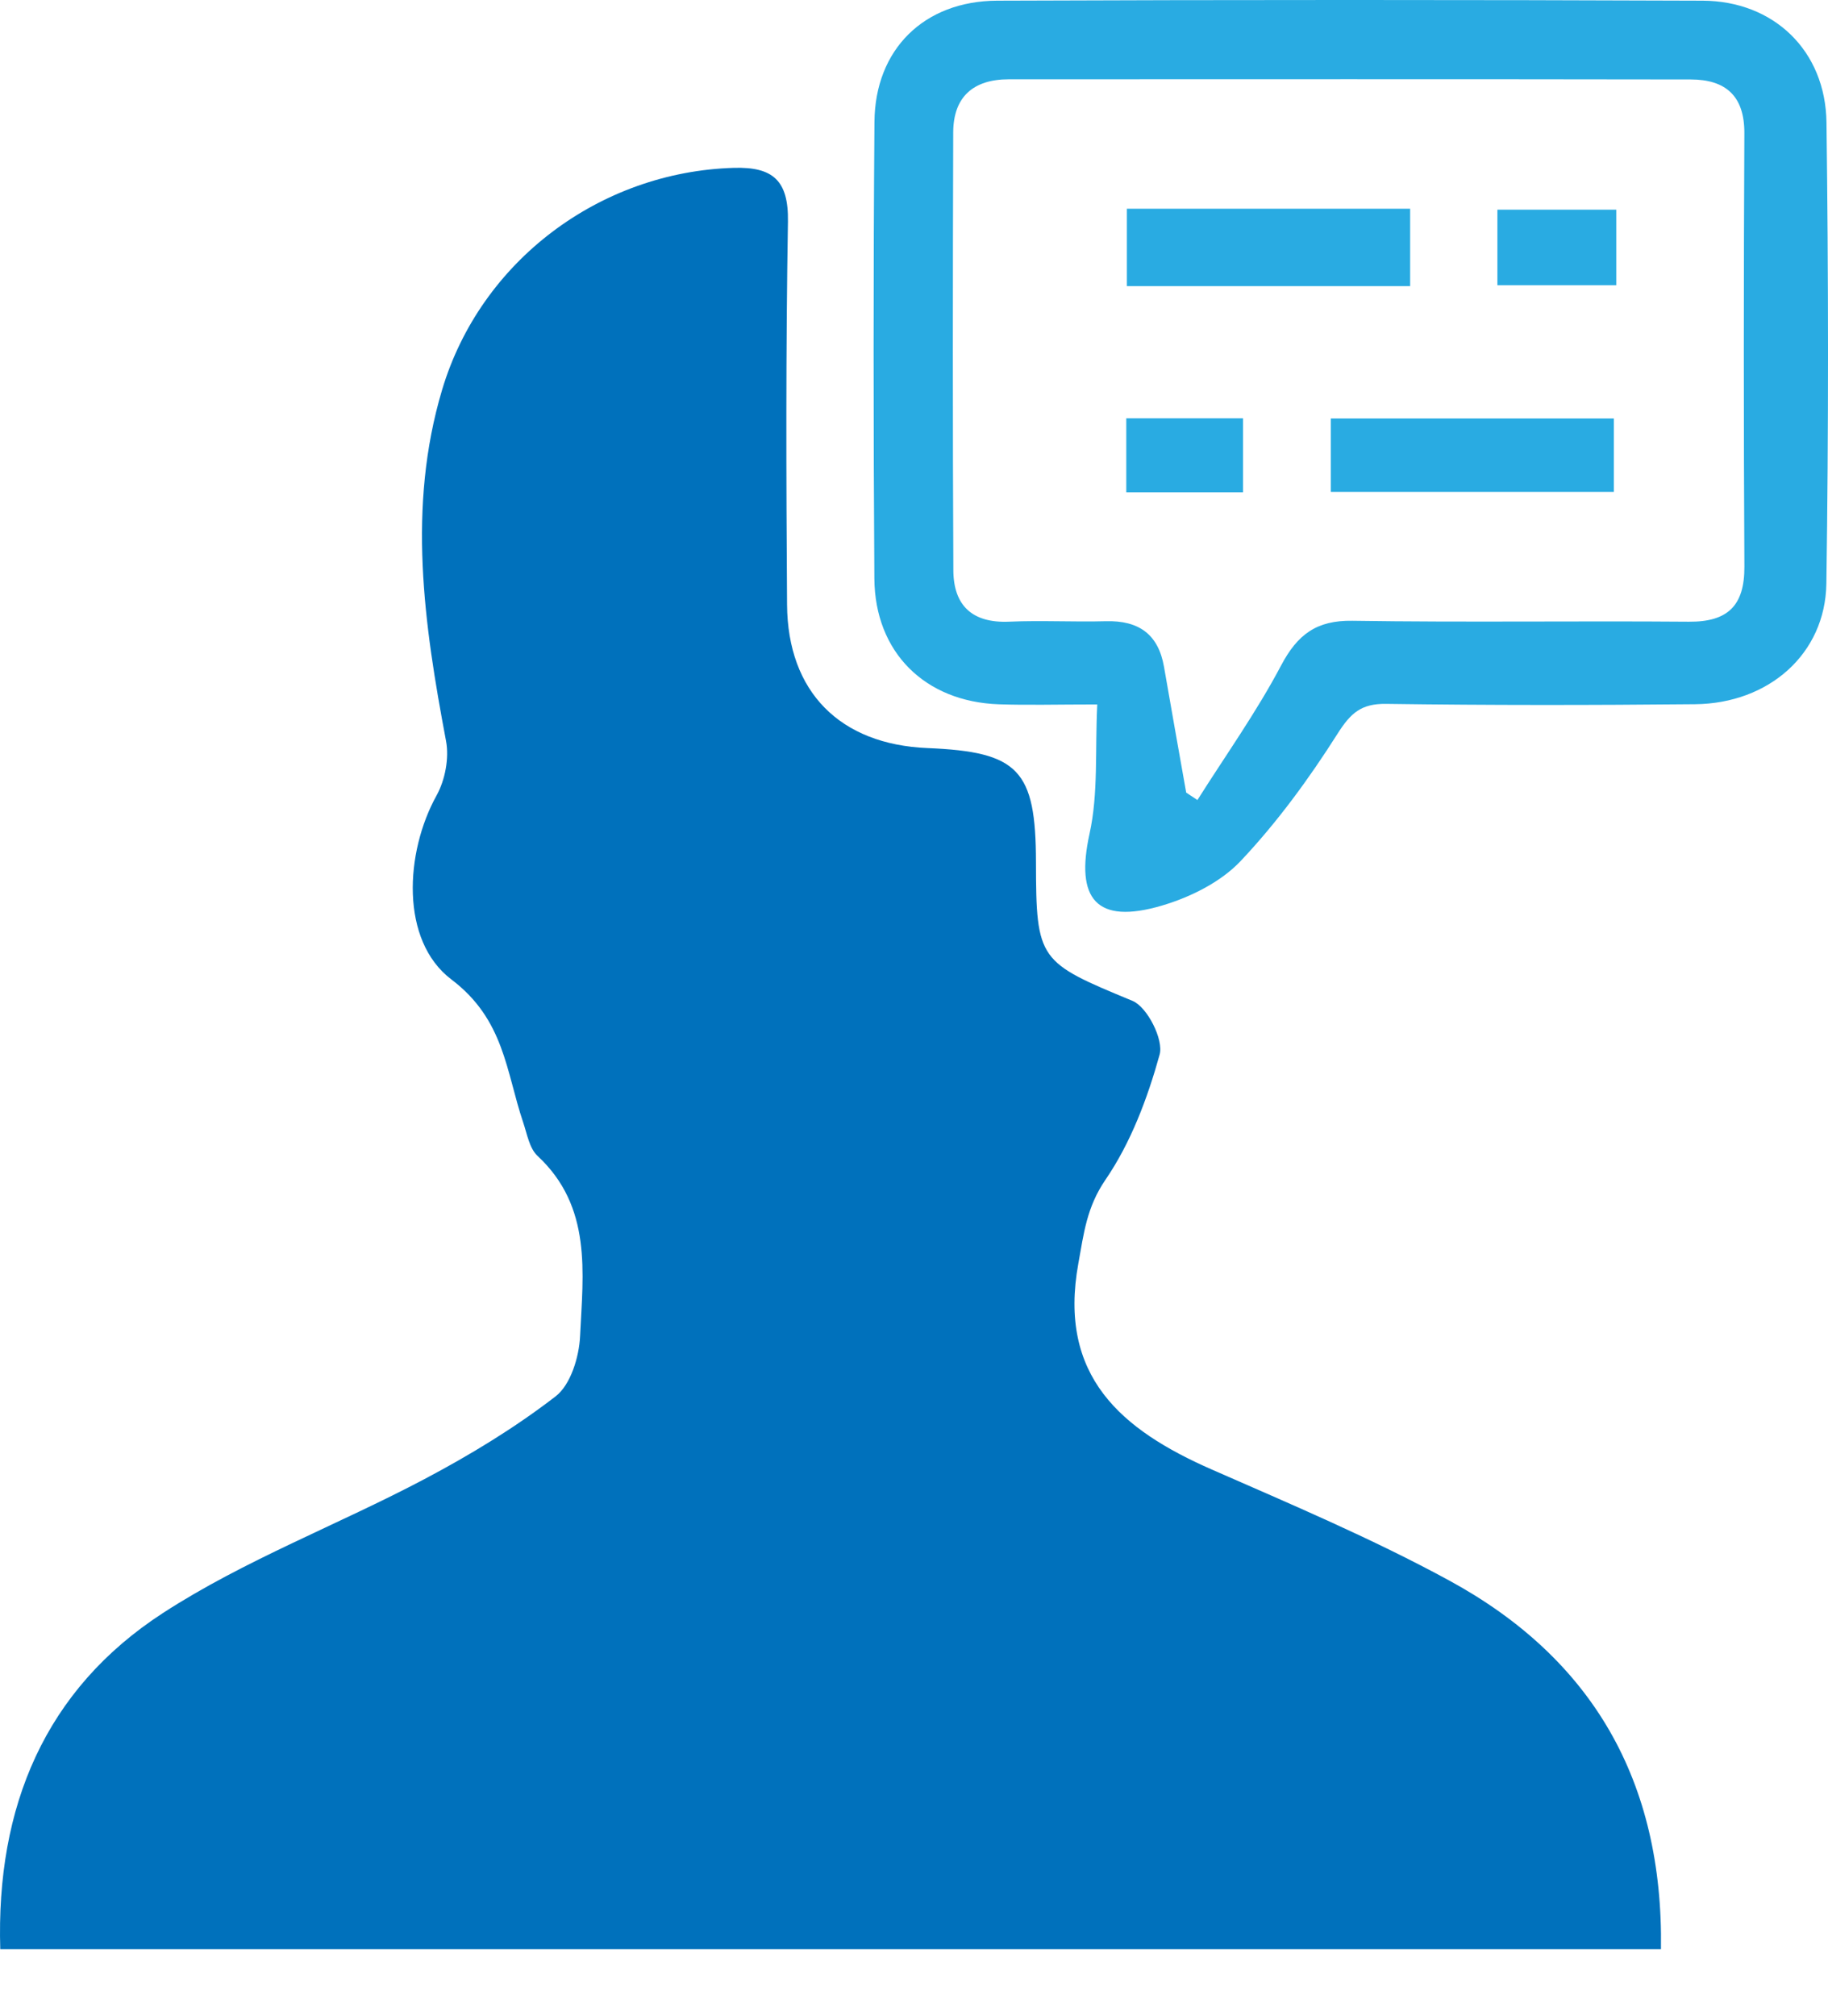 <?xml version="1.0" encoding="UTF-8"?>
<svg id="Layer_3" data-name="Layer 3" xmlns="http://www.w3.org/2000/svg" viewBox="0 0 1594.69 1758.17">
  <defs>
    <style>
      .cls-1 {
        fill: #0071bc;
      }

      .cls-2 {
        fill: #29abe2;
      }
    </style>
  </defs>
  <path class="cls-1" d="M1448.96,1699.74H.23c-3.78-124.15,38.97-226.36,141.91-293.15,71.26-46.23,152.52-76.82,228.07-116.75,39.86-21.06,78.92-44.75,114.51-72.22,13.11-10.11,20.46-34.26,21.32-52.43,2.63-55.28,10.63-112.85-37.11-157.23-7.11-6.61-9.11-19.11-12.53-29.2-14.94-44.15-16.3-89.62-62.56-124.6-44.9-33.95-40.53-110.89-13.02-160.46,7.45-13.42,11.12-32.52,8.3-47.47-19.25-102.04-33.98-203.93-3.47-306.21,33.51-112.35,137.49-190.21,254.52-193.65,34.16-1,47.81,11.06,47.21,46.89-1.88,111.31-1.55,222.66-.78,333.99,.52,76.27,46.3,121.93,122.51,125.08,79.54,3.29,94.51,19.01,94.63,99.38,.13,86.18,2.56,87.26,84.27,121.09,12.83,5.31,27.23,33.79,23.63,46.77-10.55,38.03-25.11,76.85-47.22,109.13-16.46,24.02-18.93,46.82-23.71,73.1-17.89,98.3,37.48,145.02,116.4,179.64,69.79,30.61,140.29,60.43,207.11,96.79,124.88,67.95,186.89,174.88,184.76,321.51Z"/>
  <path class="cls-2" d="M957.19,614.3c-35.19,0-60.51,.73-85.77-.14-64.55-2.22-108.23-45.33-108.65-109.75-.86-132.72-.95-265.46,.08-398.19,.49-63.1,43.2-105.38,107.06-105.63,205.13-.8,410.26-.79,615.38,0,62.05,.24,107.25,43.58,108.07,106.15,1.74,134.05,1.87,268.15-.1,402.2-.9,61.23-50.21,104.53-114.51,105.15-89.82,.87-179.66,.97-269.47-.3-21.86-.31-31.02,8-42.5,26.11-24.85,39.19-52.71,77.29-84.5,110.95-17.39,18.41-43.94,31.56-68.77,38.87-57.14,16.8-75.57-5.8-63.02-62.73,7.75-35.15,4.73-72.67,6.73-112.68Zm77.59,76.85c3.27,2.17,6.54,4.33,9.81,6.5,24.59-38.94,51.5-76.65,72.95-117.25,14.34-27.15,30.95-39.56,62.25-39.08,97.81,1.49,195.66,.03,293.49,.82,33.89,.28,48.66-13.9,48.47-48.05-.69-125.97-.64-251.95-.03-377.92,.16-32.75-16.57-46.83-46.7-46.88-198.34-.32-396.69-.2-595.03-.14-30.66,.01-48.34,15.07-48.43,46.3-.38,127.31-.51,254.63,.12,381.94,.15,30.66,16.55,46.13,48.68,44.72,28.09-1.23,56.29,.35,84.41-.4,28.45-.76,45.73,11.2,50.69,39.84,6.32,36.56,12.88,73.08,19.34,109.61Z"/>
  <path class="cls-2" d="M1230.17,182.02v67.49h-247.1v-67.49h247.1Z"/>
  <path class="cls-2" d="M1160.99,428.92v-64.03h246.9v64.03h-246.9Z"/>
  <path class="cls-2" d="M1410,182.84v65.85h-103.71v-65.85h103.71Z"/>
  <path class="cls-2" d="M982.54,364.73h101.81v64.52h-101.81v-64.52Z"/>
</svg>